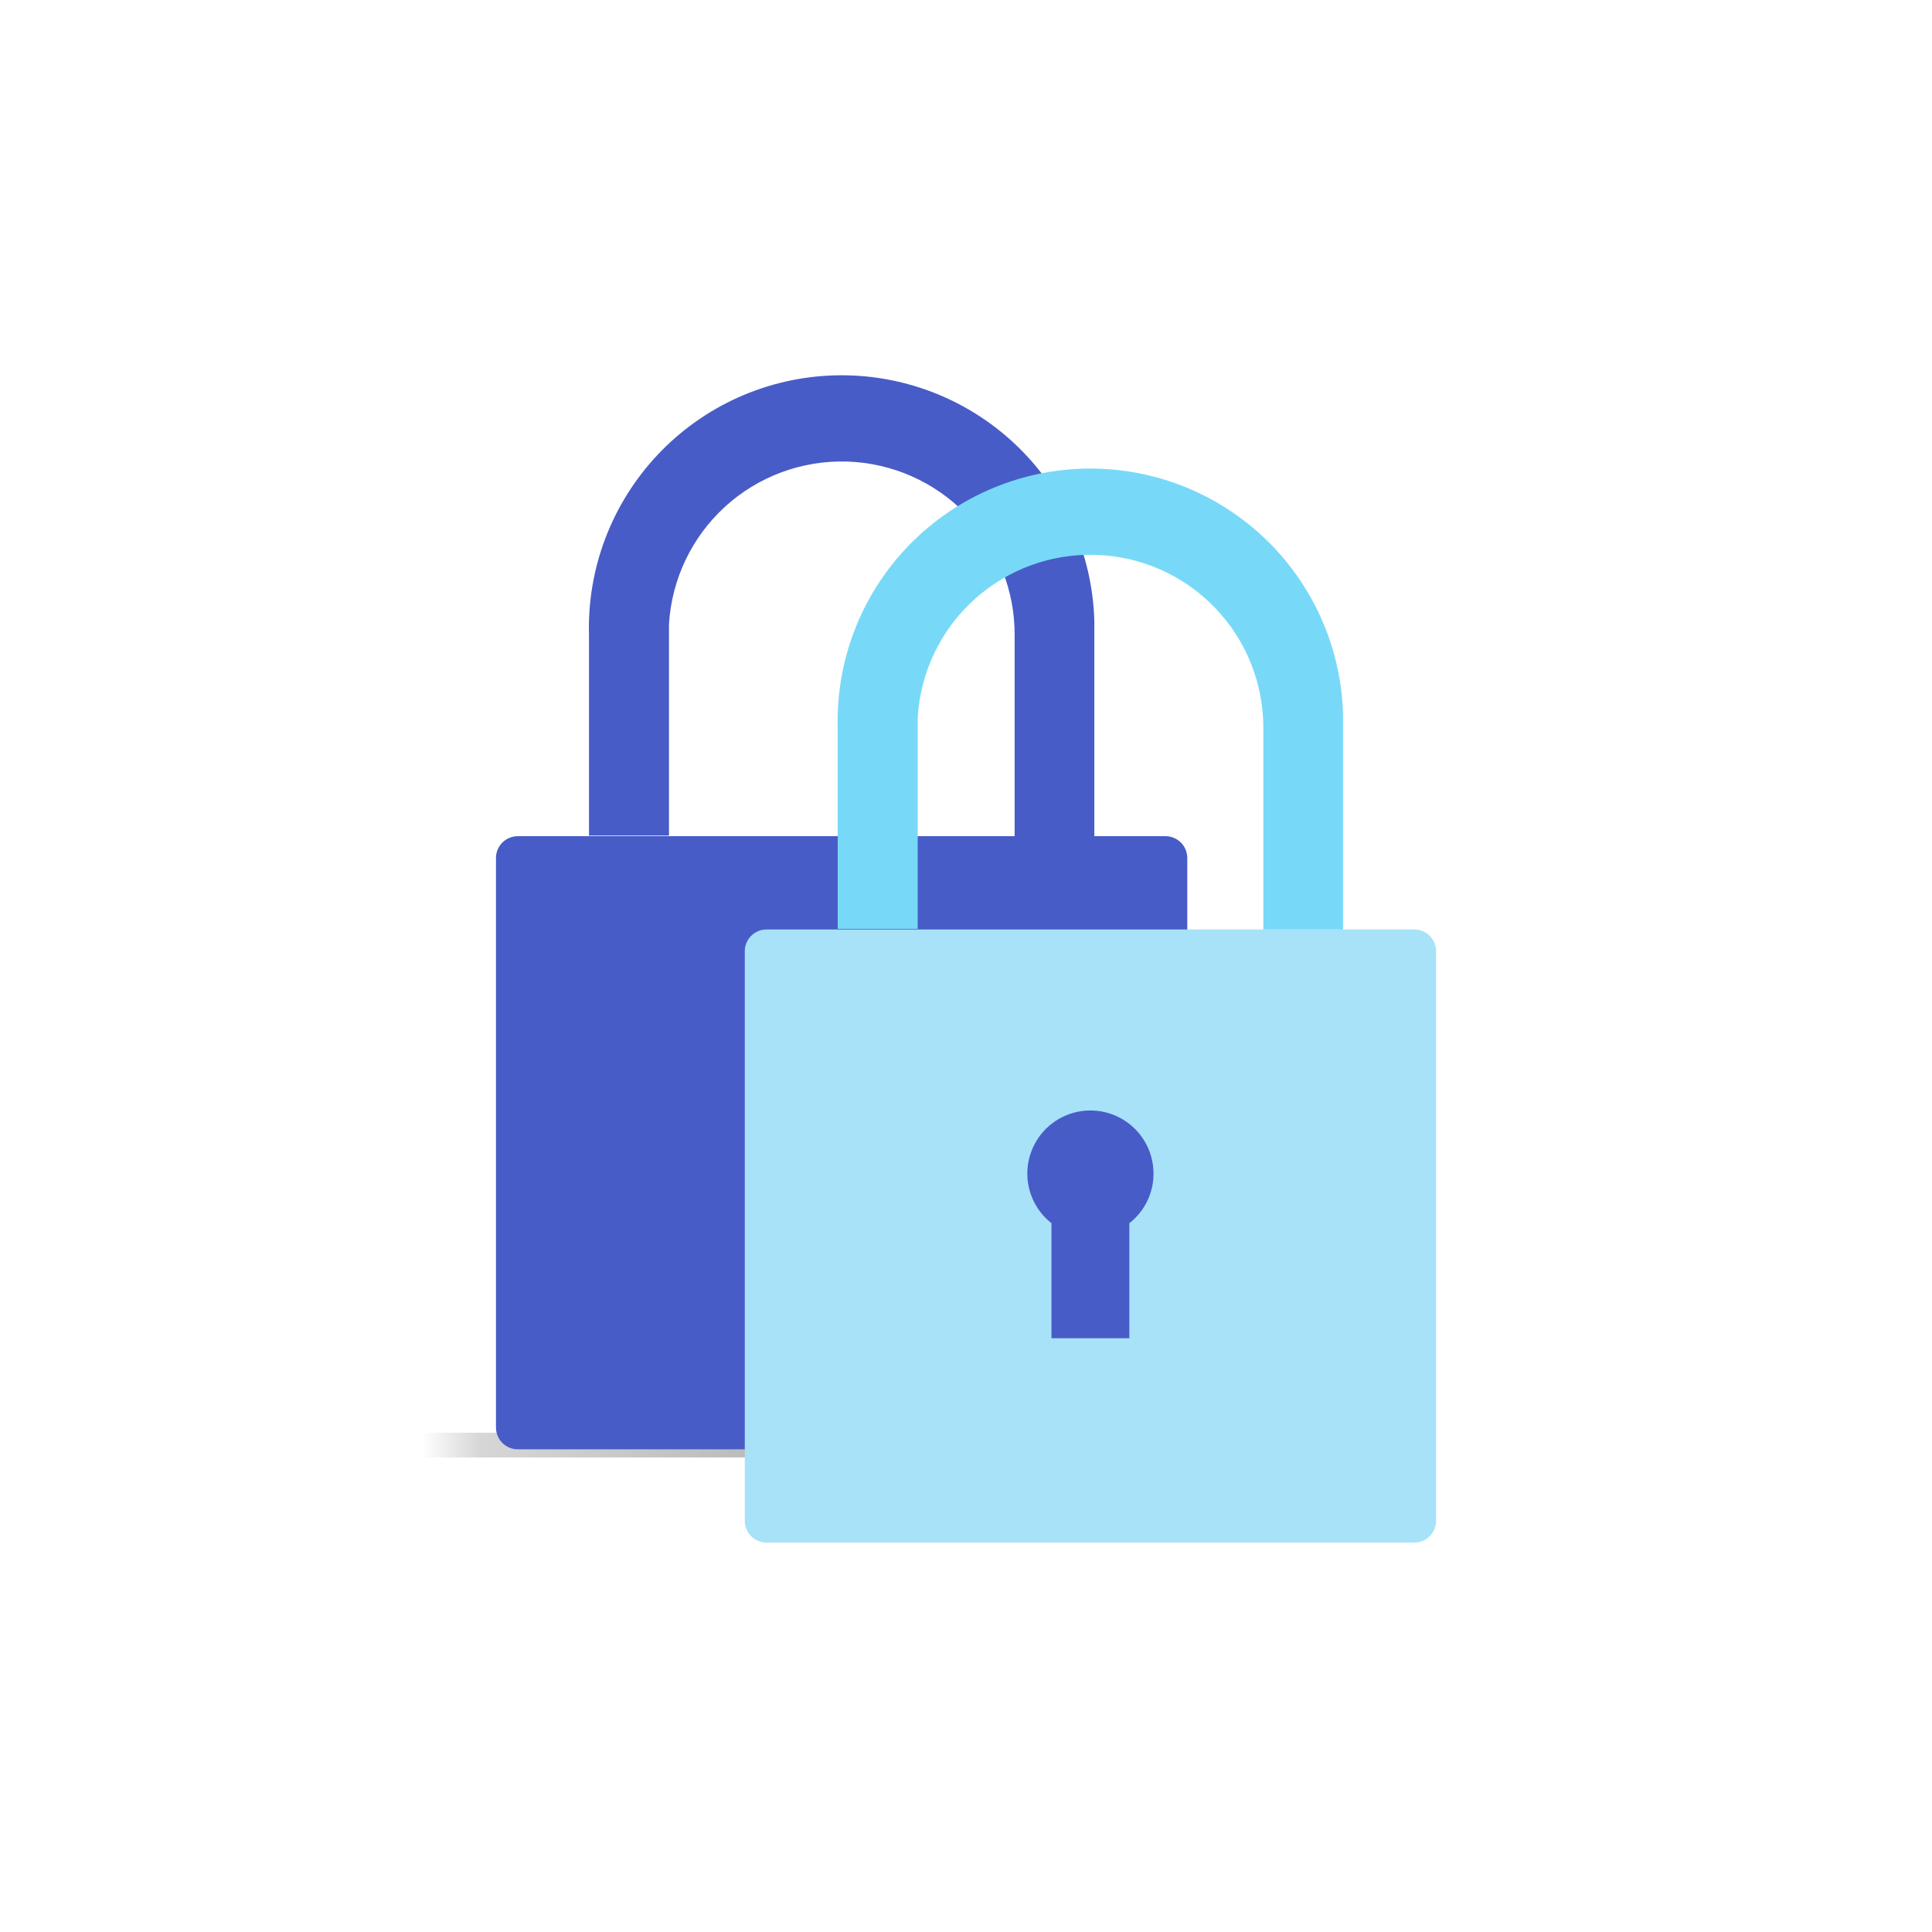 <svg width="64" height="64" viewBox="0 0 64 64" fill="none" xmlns="http://www.w3.org/2000/svg">
<path d="M41.799 47.46H13.969V48.28H41.799V47.46Z" fill="url(#paint0_linear)"/>
<path d="M17.15 27.7H38.61C38.801 27.7 38.984 27.776 39.119 27.911C39.254 28.046 39.33 28.229 39.33 28.42V47.29C39.33 47.481 39.254 47.664 39.119 47.799C38.984 47.934 38.801 48.01 38.61 48.01H17.15C16.959 48.01 16.776 47.934 16.641 47.799C16.506 47.664 16.43 47.481 16.43 47.29V28.42C16.43 28.229 16.506 28.046 16.641 27.911C16.776 27.776 16.959 27.7 17.15 27.7Z" fill="#485CC7"/>
<path d="M36.251 27.7H33.611V21.05C33.62 19.557 33.045 18.119 32.01 17.043C30.974 15.967 29.559 15.338 28.067 15.29C26.574 15.242 25.122 15.778 24.018 16.785C22.916 17.792 22.249 19.189 22.161 20.68V27.68H19.511V21.05C19.446 18.83 20.266 16.676 21.79 15.06C23.313 13.444 25.416 12.5 27.636 12.435C29.856 12.37 32.011 13.19 33.627 14.713C35.242 16.237 36.186 18.34 36.251 20.56V27.7Z" fill="#485CC7"/>
<path d="M50.041 50.55H22.211V51.37H50.041V50.55Z" fill="url(#paint1_linear)"/>
<path d="M25.392 30.79H46.852C47.043 30.79 47.226 30.866 47.361 31.001C47.496 31.136 47.572 31.319 47.572 31.51V50.38C47.572 50.571 47.496 50.754 47.361 50.889C47.226 51.024 47.043 51.1 46.852 51.1H25.392C25.201 51.1 25.018 51.024 24.883 50.889C24.748 50.754 24.672 50.571 24.672 50.38V31.51C24.672 31.319 24.748 31.136 24.883 31.001C25.018 30.866 25.201 30.79 25.392 30.79Z" fill="#A7E2F9"/>
<path d="M44.49 30.79H41.85V24.14C41.858 22.647 41.284 21.209 40.248 20.133C39.212 19.057 37.797 18.428 36.305 18.38C34.812 18.332 33.36 18.868 32.257 19.875C31.154 20.882 30.487 22.279 30.4 23.77V30.77H27.75V24.14C27.718 23.041 27.902 21.946 28.293 20.918C28.684 19.891 29.273 18.95 30.028 18.15C30.782 17.35 31.687 16.706 32.69 16.256C33.694 15.806 34.776 15.557 35.875 15.525C36.974 15.493 38.069 15.678 39.096 16.068C40.124 16.459 41.065 17.049 41.865 17.803C42.665 18.558 43.308 19.462 43.759 20.466C44.209 21.469 44.458 22.551 44.49 23.65V30.79Z" fill="#77D9F7"/>
<path d="M38.211 38.85C38.207 38.497 38.113 38.15 37.938 37.843C37.764 37.536 37.514 37.278 37.213 37.094C36.912 36.909 36.569 36.804 36.216 36.788C35.863 36.772 35.512 36.845 35.196 37.002C34.879 37.158 34.607 37.392 34.405 37.683C34.204 37.973 34.079 38.309 34.042 38.66C34.006 39.012 34.059 39.367 34.197 39.692C34.335 40.017 34.553 40.302 34.831 40.52V44.33H37.411V40.52C37.665 40.323 37.869 40.069 38.008 39.779C38.147 39.489 38.217 39.171 38.211 38.85Z" fill="#485CC7"/>
<defs>
<linearGradient id="paint0_linear" x1="13.969" y1="47.87" x2="41.789" y2="47.87" gradientUnits="userSpaceOnUse">
<stop stop-opacity="0"/>
<stop offset="0.07" stop-opacity="0.16"/>
<stop offset="0.5" stop-opacity="0.3"/>
<stop offset="0.93" stop-opacity="0.16"/>
<stop offset="1" stop-opacity="0"/>
</linearGradient>
<linearGradient id="paint1_linear" x1="362.015" y1="361.362" x2="1136.25" y2="361.362" gradientUnits="userSpaceOnUse">
<stop stop-opacity="0"/>
<stop offset="0.07" stop-opacity="0.16"/>
<stop offset="0.5" stop-opacity="0.3"/>
<stop offset="0.93" stop-opacity="0.16"/>
<stop offset="1" stop-opacity="0"/>
</linearGradient>
</defs>
</svg>
